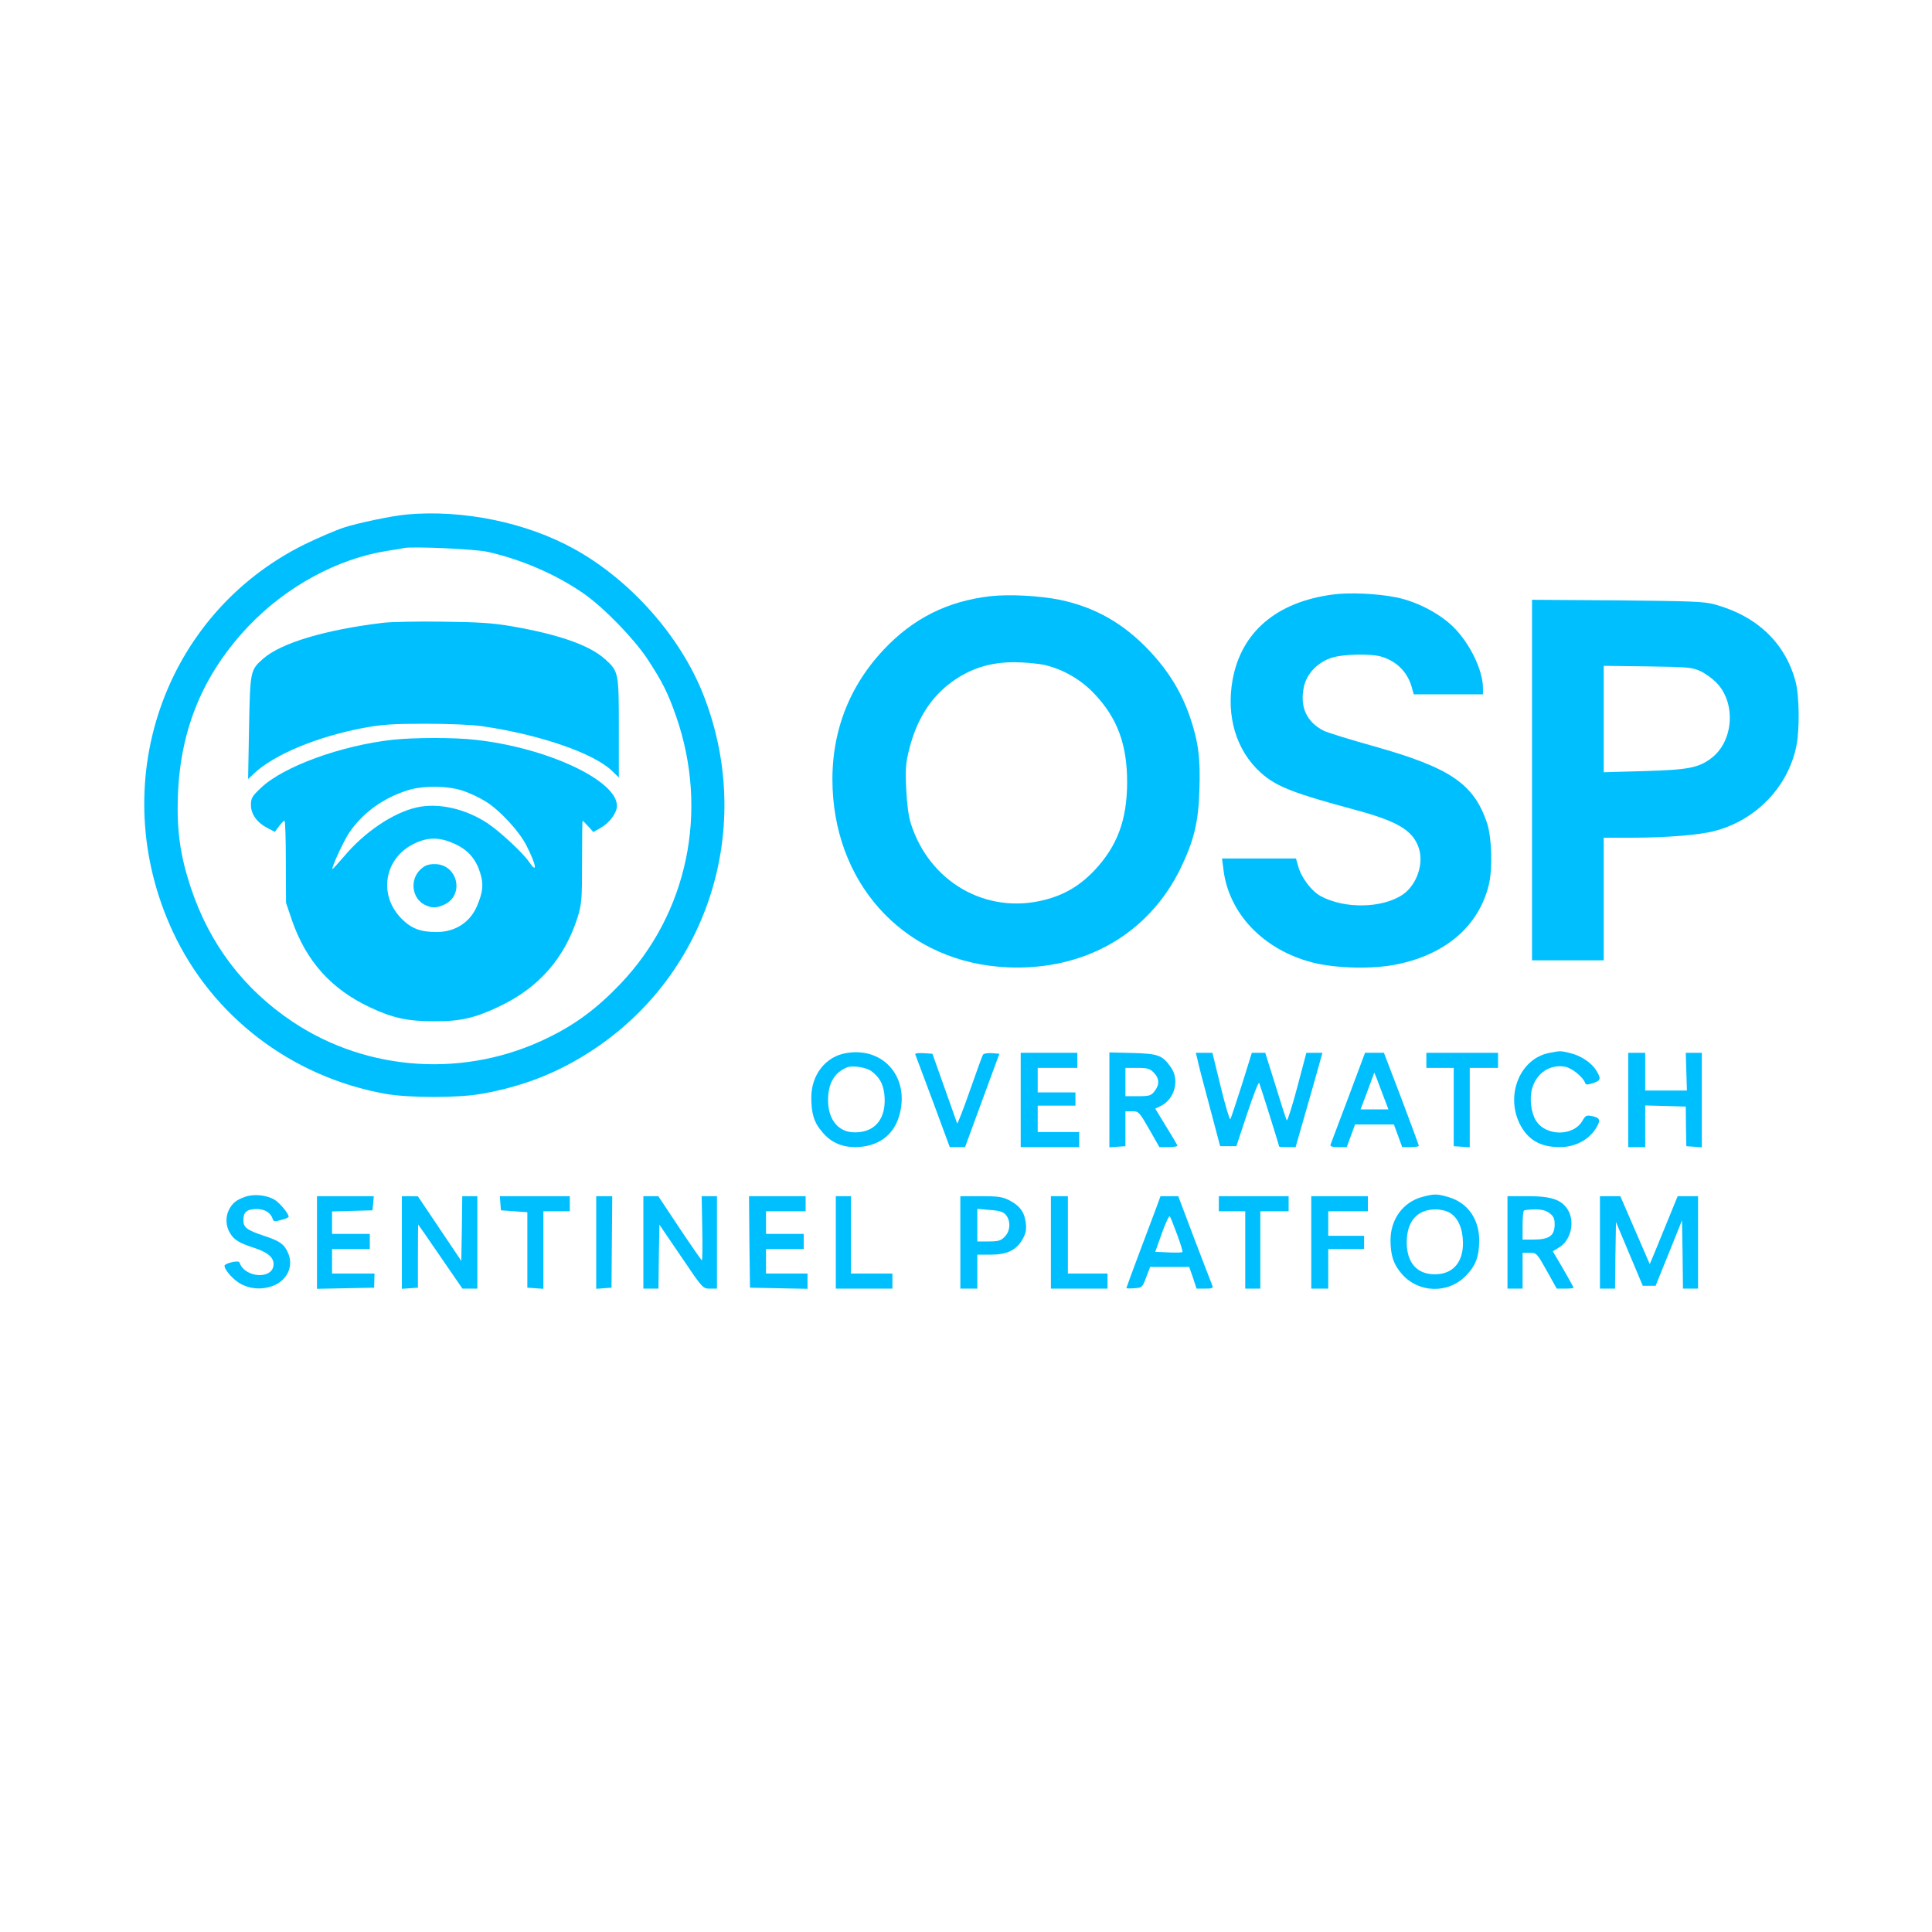 <?xml version="1.0" standalone="no"?>
<!DOCTYPE svg PUBLIC "-//W3C//DTD SVG 20010904//EN"
 "http://www.w3.org/TR/2001/REC-SVG-20010904/DTD/svg10.dtd">
<svg version="1.0" xmlns="http://www.w3.org/2000/svg"
 width="1024pt" height="1024pt" viewBox="0 0 1024 1024"
 preserveAspectRatio="xMidYMid meet">

<g transform="translate(0,1024) scale(0.1,-0.1)"
fill="#00BFFF" stroke="none">
<path d="M2155 7513 c-77 -7 -255 -44 -332 -69 -43 -14 -136 -54 -208 -89
-753 -372 -1061 -1275 -699 -2053 209 -449 628 -769 1124 -859 127 -23 391
-23 515 0 189 34 348 91 501 179 675 386 959 1201 673 1933 -121 310 -386 610
-685 775 -254 141 -590 210 -889 183z m430 -198 c175 -39 359 -118 503 -217
108 -74 265 -235 341 -347 79 -120 111 -182 155 -309 174 -501 61 -1044 -297
-1418 -121 -127 -236 -213 -382 -284 -435 -214 -953 -182 -1352 83 -261 174
-443 413 -543 716 -55 167 -74 301 -67 486 13 353 135 644 374 896 200 210
470 357 733 399 41 6 82 13 90 15 41 10 381 -5 445 -20z"/>
<path d="M2030 6939 c-308 -37 -540 -107 -635 -190 -69 -61 -69 -64 -75 -366
l-5 -272 30 28 c106 101 334 196 582 243 98 18 154 22 328 22 121 0 248 -5
300 -13 305 -44 592 -143 689 -237 l36 -35 0 262 c0 294 -1 301 -73 365 -81
74 -247 132 -497 175 -99 17 -176 22 -365 24 -132 2 -274 -1 -315 -6z"/>
<path d="M2080 6319 c-275 -31 -578 -142 -696 -254 -48 -45 -54 -55 -54 -92 0
-49 33 -94 90 -123 l37 -19 22 30 c12 16 25 29 29 29 4 0 7 -98 7 -218 l1
-217 32 -94 c75 -216 208 -364 413 -460 120 -57 201 -74 339 -74 138 -1 217
17 345 78 210 99 348 256 417 475 21 69 23 92 23 292 0 120 1 218 3 218 1 0
15 -13 30 -30 l27 -30 40 23 c46 26 85 79 85 116 0 135 -372 309 -752 350
-111 13 -328 12 -438 0z m373 -270 c34 -11 87 -36 118 -55 75 -45 181 -159
220 -237 54 -106 59 -154 10 -81 -32 46 -152 157 -216 200 -116 77 -259 110
-374 85 -125 -27 -280 -131 -389 -262 -32 -37 -58 -66 -60 -65 -6 7 60 150 89
193 72 105 179 183 309 224 80 26 213 25 293 -2z m-36 -285 c65 -31 106 -79
128 -150 19 -61 15 -101 -17 -177 -37 -86 -116 -137 -214 -137 -85 0 -133 18
-185 70 -124 124 -94 317 61 396 78 39 141 39 227 -2z"/>
<path d="M2230 5633 c-59 -53 -48 -153 20 -188 37 -19 64 -19 106 1 108 51 69
214 -51 214 -35 0 -52 -6 -75 -27z"/>
<path d="M7065 7089 c-299 -39 -486 -199 -532 -452 -35 -195 20 -376 149 -492
82 -74 172 -109 507 -199 221 -60 300 -108 331 -201 28 -84 -12 -197 -86 -247
-109 -73 -309 -76 -435 -7 -49 27 -103 99 -119 160 l-11 39 -196 0 -196 0 7
-55 c27 -235 210 -428 471 -496 124 -32 322 -37 450 -10 259 53 433 204 486
421 21 87 16 252 -10 330 -71 207 -195 291 -600 405 -129 36 -248 73 -265 82
-91 46 -128 127 -105 233 15 71 75 132 151 155 60 18 198 21 255 6 82 -23 140
-79 164 -158 l12 -43 184 0 183 0 0 33 c0 93 -68 235 -155 322 -73 73 -195
137 -305 159 -100 20 -248 27 -335 15z"/>
<path d="M5249 7080 c-226 -26 -409 -117 -565 -283 -191 -203 -283 -454 -271
-737 23 -535 404 -924 927 -947 407 -18 746 176 916 522 71 147 96 245 101
415 6 172 -5 258 -51 393 -45 130 -113 241 -215 349 -137 145 -288 230 -474
269 -110 22 -267 30 -368 19z m290 -365 c99 -24 192 -78 263 -154 120 -127
172 -267 172 -466 0 -200 -52 -339 -173 -468 -77 -81 -159 -130 -266 -157
-307 -78 -608 94 -707 404 -13 41 -21 103 -25 186 -5 107 -2 138 16 209 40
159 115 277 229 359 98 70 201 102 327 102 55 0 129 -7 164 -15z"/>
<path d="M8120 6106 l0 -956 190 0 190 0 0 325 0 325 148 0 c180 0 357 14 437
35 220 56 391 232 436 450 18 88 16 267 -4 342 -54 204 -203 347 -427 409 -57
16 -120 18 -517 22 l-453 3 0 -955z m892 577 c25 -11 65 -40 87 -63 103 -107
89 -308 -27 -397 -69 -53 -122 -63 -359 -70 l-213 -6 0 282 0 282 233 -3 c213
-3 236 -5 279 -25z"/>
<path d="M4488 4659 c-111 -17 -188 -115 -188 -236 0 -86 15 -134 59 -184 44
-53 101 -78 170 -79 121 0 206 59 237 166 58 200 -80 365 -278 333z m130 -96
c43 -32 62 -66 69 -120 15 -134 -52 -213 -172 -204 -78 7 -127 74 -126 172 0
87 34 145 101 172 27 11 102 0 128 -20z"/>
<path d="M8210 4659 c-152 -30 -231 -219 -156 -374 43 -86 109 -125 213 -125
87 0 163 43 200 114 17 32 10 43 -32 51 -26 5 -32 2 -47 -24 -47 -85 -196 -85
-248 1 -25 41 -34 116 -20 166 22 84 95 133 176 118 36 -7 95 -55 105 -85 4
-11 11 -12 42 -2 42 14 45 23 17 68 -25 41 -83 79 -140 92 -51 12 -49 12 -110
0z"/>
<path d="M4851 4652 c2 -5 44 -118 94 -251 l89 -241 41 0 40 0 91 248 91 247
-40 3 c-22 2 -43 -2 -47 -8 -4 -6 -35 -92 -70 -192 -35 -100 -65 -177 -67
-172 -2 5 -32 90 -67 189 l-64 180 -47 3 c-26 2 -46 -1 -44 -6z"/>
<path d="M5410 4410 l0 -250 155 0 155 0 0 40 0 40 -110 0 -110 0 0 70 0 70
100 0 100 0 0 35 0 35 -100 0 -100 0 0 65 0 65 105 0 105 0 0 40 0 40 -150 0
-150 0 0 -250z"/>
<path d="M5880 4410 l0 -251 43 3 42 3 0 93 0 92 36 0 c34 0 37 -3 90 -95 l54
-95 48 0 c26 0 47 3 47 8 0 4 -27 49 -59 101 l-58 95 31 15 c72 37 98 135 54
201 -46 67 -66 75 -204 79 l-124 3 0 -252z m235 145 c30 -30 32 -64 4 -99 -18
-23 -27 -26 -87 -26 l-67 0 0 75 0 75 63 0 c53 0 67 -4 87 -25z"/>
<path d="M6346 4628 c3 -18 32 -130 64 -248 l57 -215 43 0 43 0 58 175 c32 96
60 168 63 160 8 -19 106 -333 106 -337 0 -2 20 -3 44 -3 l43 0 51 178 c28 97
60 210 71 250 l20 72 -42 0 -43 0 -49 -185 c-27 -102 -52 -179 -55 -173 -4 7
-31 91 -60 186 l-54 172 -36 0 -35 0 -54 -173 c-30 -94 -57 -175 -60 -179 -4
-4 -27 73 -51 172 l-44 180 -44 0 -44 0 8 -32z"/>
<path d="M7146 4422 c-49 -130 -92 -243 -94 -249 -3 -9 9 -13 41 -13 l45 0 22
60 22 60 103 0 103 0 22 -60 22 -60 44 0 c24 0 44 3 44 7 0 4 -42 117 -92 250
l-93 243 -50 0 -50 0 -89 -238z m189 1 l24 -63 -74 0 -74 0 26 68 c14 37 30
80 36 97 l11 30 14 -34 c7 -19 24 -63 37 -98z"/>
<path d="M7560 4620 l0 -40 73 0 72 0 0 -207 0 -208 43 -3 42 -3 0 210 0 211
75 0 75 0 0 40 0 40 -190 0 -190 0 0 -40z"/>
<path d="M8630 4410 l0 -250 45 0 45 0 0 110 0 111 108 -3 107 -3 1 -105 2
-105 41 -3 41 -3 0 250 0 251 -42 0 -43 0 3 -100 3 -100 -110 0 -111 0 0 100
0 100 -45 0 -45 0 0 -250z"/>
<path d="M1297 3896 c-46 -17 -64 -32 -83 -67 -20 -39 -18 -88 6 -126 21 -35
48 -51 127 -77 71 -23 103 -50 103 -86 0 -83 -153 -75 -181 9 -5 13 -79 -5
-79 -18 0 -23 51 -79 90 -98 55 -28 120 -29 177 -4 71 33 100 107 68 174 -20
44 -44 60 -126 87 -92 31 -109 44 -109 84 0 42 18 57 70 58 42 0 75 -19 85
-52 5 -15 11 -16 45 -6 22 5 40 13 40 17 0 17 -48 75 -76 91 -43 25 -111 31
-157 14z"/>
<path d="M7538 3896 c-101 -27 -168 -118 -168 -229 0 -80 16 -129 59 -178 88
-103 247 -108 341 -10 52 53 70 102 70 187 0 113 -61 199 -162 229 -61 18 -77
18 -140 1z m148 -85 c42 -26 67 -83 68 -156 2 -106 -55 -170 -150 -169 -94 0
-148 62 -148 169 0 112 55 175 154 175 26 0 58 -8 76 -19z"/>
<path d="M1680 3655 l0 -246 151 3 152 3 1 38 1 37 -112 0 -113 0 0 65 0 65
100 0 100 0 0 40 0 40 -100 0 -100 0 0 60 0 59 107 3 107 3 4 38 3 37 -150 0
-151 0 0 -245z"/>
<path d="M2130 3654 l0 -245 43 3 42 3 0 168 c0 92 1 167 1 167 1 0 54 -76
118 -170 l117 -170 40 0 39 0 0 245 0 245 -40 0 -40 0 -2 -171 -3 -172 -115
171 -115 171 -42 1 -43 0 0 -246z"/>
<path d="M2652 3863 l3 -38 70 -5 70 -5 0 -200 0 -200 43 -3 42 -3 0 205 0
206 70 0 70 0 0 40 0 40 -186 0 -185 0 3 -37z"/>
<path d="M3160 3654 l0 -245 40 3 41 3 2 243 2 242 -42 0 -43 0 0 -246z"/>
<path d="M3410 3655 l0 -245 40 0 40 0 2 169 3 170 115 -169 c114 -169 115
-170 153 -170 l37 0 0 245 0 245 -40 0 -41 0 3 -170 c2 -94 1 -170 -2 -170 -3
1 -56 77 -118 170 l-113 170 -40 0 -39 0 0 -245z"/>
<path d="M3972 3658 l3 -243 153 -3 152 -3 0 41 0 40 -110 0 -110 0 0 65 0 65
100 0 100 0 0 40 0 40 -100 0 -100 0 0 60 0 60 105 0 105 0 0 40 0 40 -150 0
-150 0 2 -242z"/>
<path d="M4430 3655 l0 -245 150 0 150 0 0 40 0 40 -110 0 -110 0 0 205 0 205
-40 0 -40 0 0 -245z"/>
<path d="M5090 3655 l0 -245 45 0 45 0 0 90 0 90 71 0 c87 0 136 24 169 82 17
31 21 50 17 85 -6 57 -31 92 -87 121 -38 19 -60 22 -152 22 l-108 0 0 -245z
m242 145 c26 -32 23 -86 -7 -115 -20 -21 -34 -25 -85 -25 l-60 0 0 86 0 87 67
-6 c53 -4 71 -10 85 -27z"/>
<path d="M5570 3655 l0 -245 150 0 150 0 0 40 0 40 -105 0 -105 0 0 205 0 205
-45 0 -45 0 0 -245z"/>
<path d="M6132 3848 c-11 -29 -52 -138 -91 -242 -39 -104 -71 -191 -71 -193 0
-2 19 -3 42 -1 41 3 43 4 63 58 l21 55 104 0 103 0 20 -57 19 -58 45 0 c39 0
44 2 38 18 -4 9 -46 119 -94 244 l-86 228 -47 0 -47 0 -19 -52z m107 -151 c18
-49 31 -90 28 -93 -2 -3 -36 -4 -74 -2 l-70 3 35 98 c19 54 38 94 42 90 4 -4
21 -48 39 -96z"/>
<path d="M6460 3860 l0 -40 70 0 70 0 0 -205 0 -205 40 0 40 0 0 205 0 205 75
0 75 0 0 40 0 40 -185 0 -185 0 0 -40z"/>
<path d="M6950 3655 l0 -245 45 0 45 0 0 105 0 105 95 0 95 0 0 35 0 35 -95 0
-95 0 0 65 0 65 105 0 105 0 0 40 0 40 -150 0 -150 0 0 -245z"/>
<path d="M7990 3655 l0 -245 40 0 40 0 0 95 0 95 38 0 c36 0 38 -2 90 -95 l53
-95 45 0 c24 0 44 2 44 4 0 5 -49 92 -91 162 l-19 32 33 20 c63 37 86 135 47
200 -33 53 -86 72 -212 72 l-108 0 0 -245z m224 154 c20 -15 26 -29 26 -57 0
-62 -28 -82 -114 -82 l-56 0 0 73 c0 41 3 77 7 80 3 4 30 7 58 7 38 0 60 -6
79 -21z"/>
<path d="M8480 3655 l0 -245 40 0 40 0 2 176 3 177 71 -169 71 -169 34 0 34 0
70 173 70 174 3 -181 2 -181 40 0 40 0 0 245 0 245 -54 0 -54 0 -52 -127 c-29
-71 -62 -152 -74 -181 l-22 -52 -78 180 -78 180 -54 0 -54 0 0 -245z"/>
</g>
</svg>
